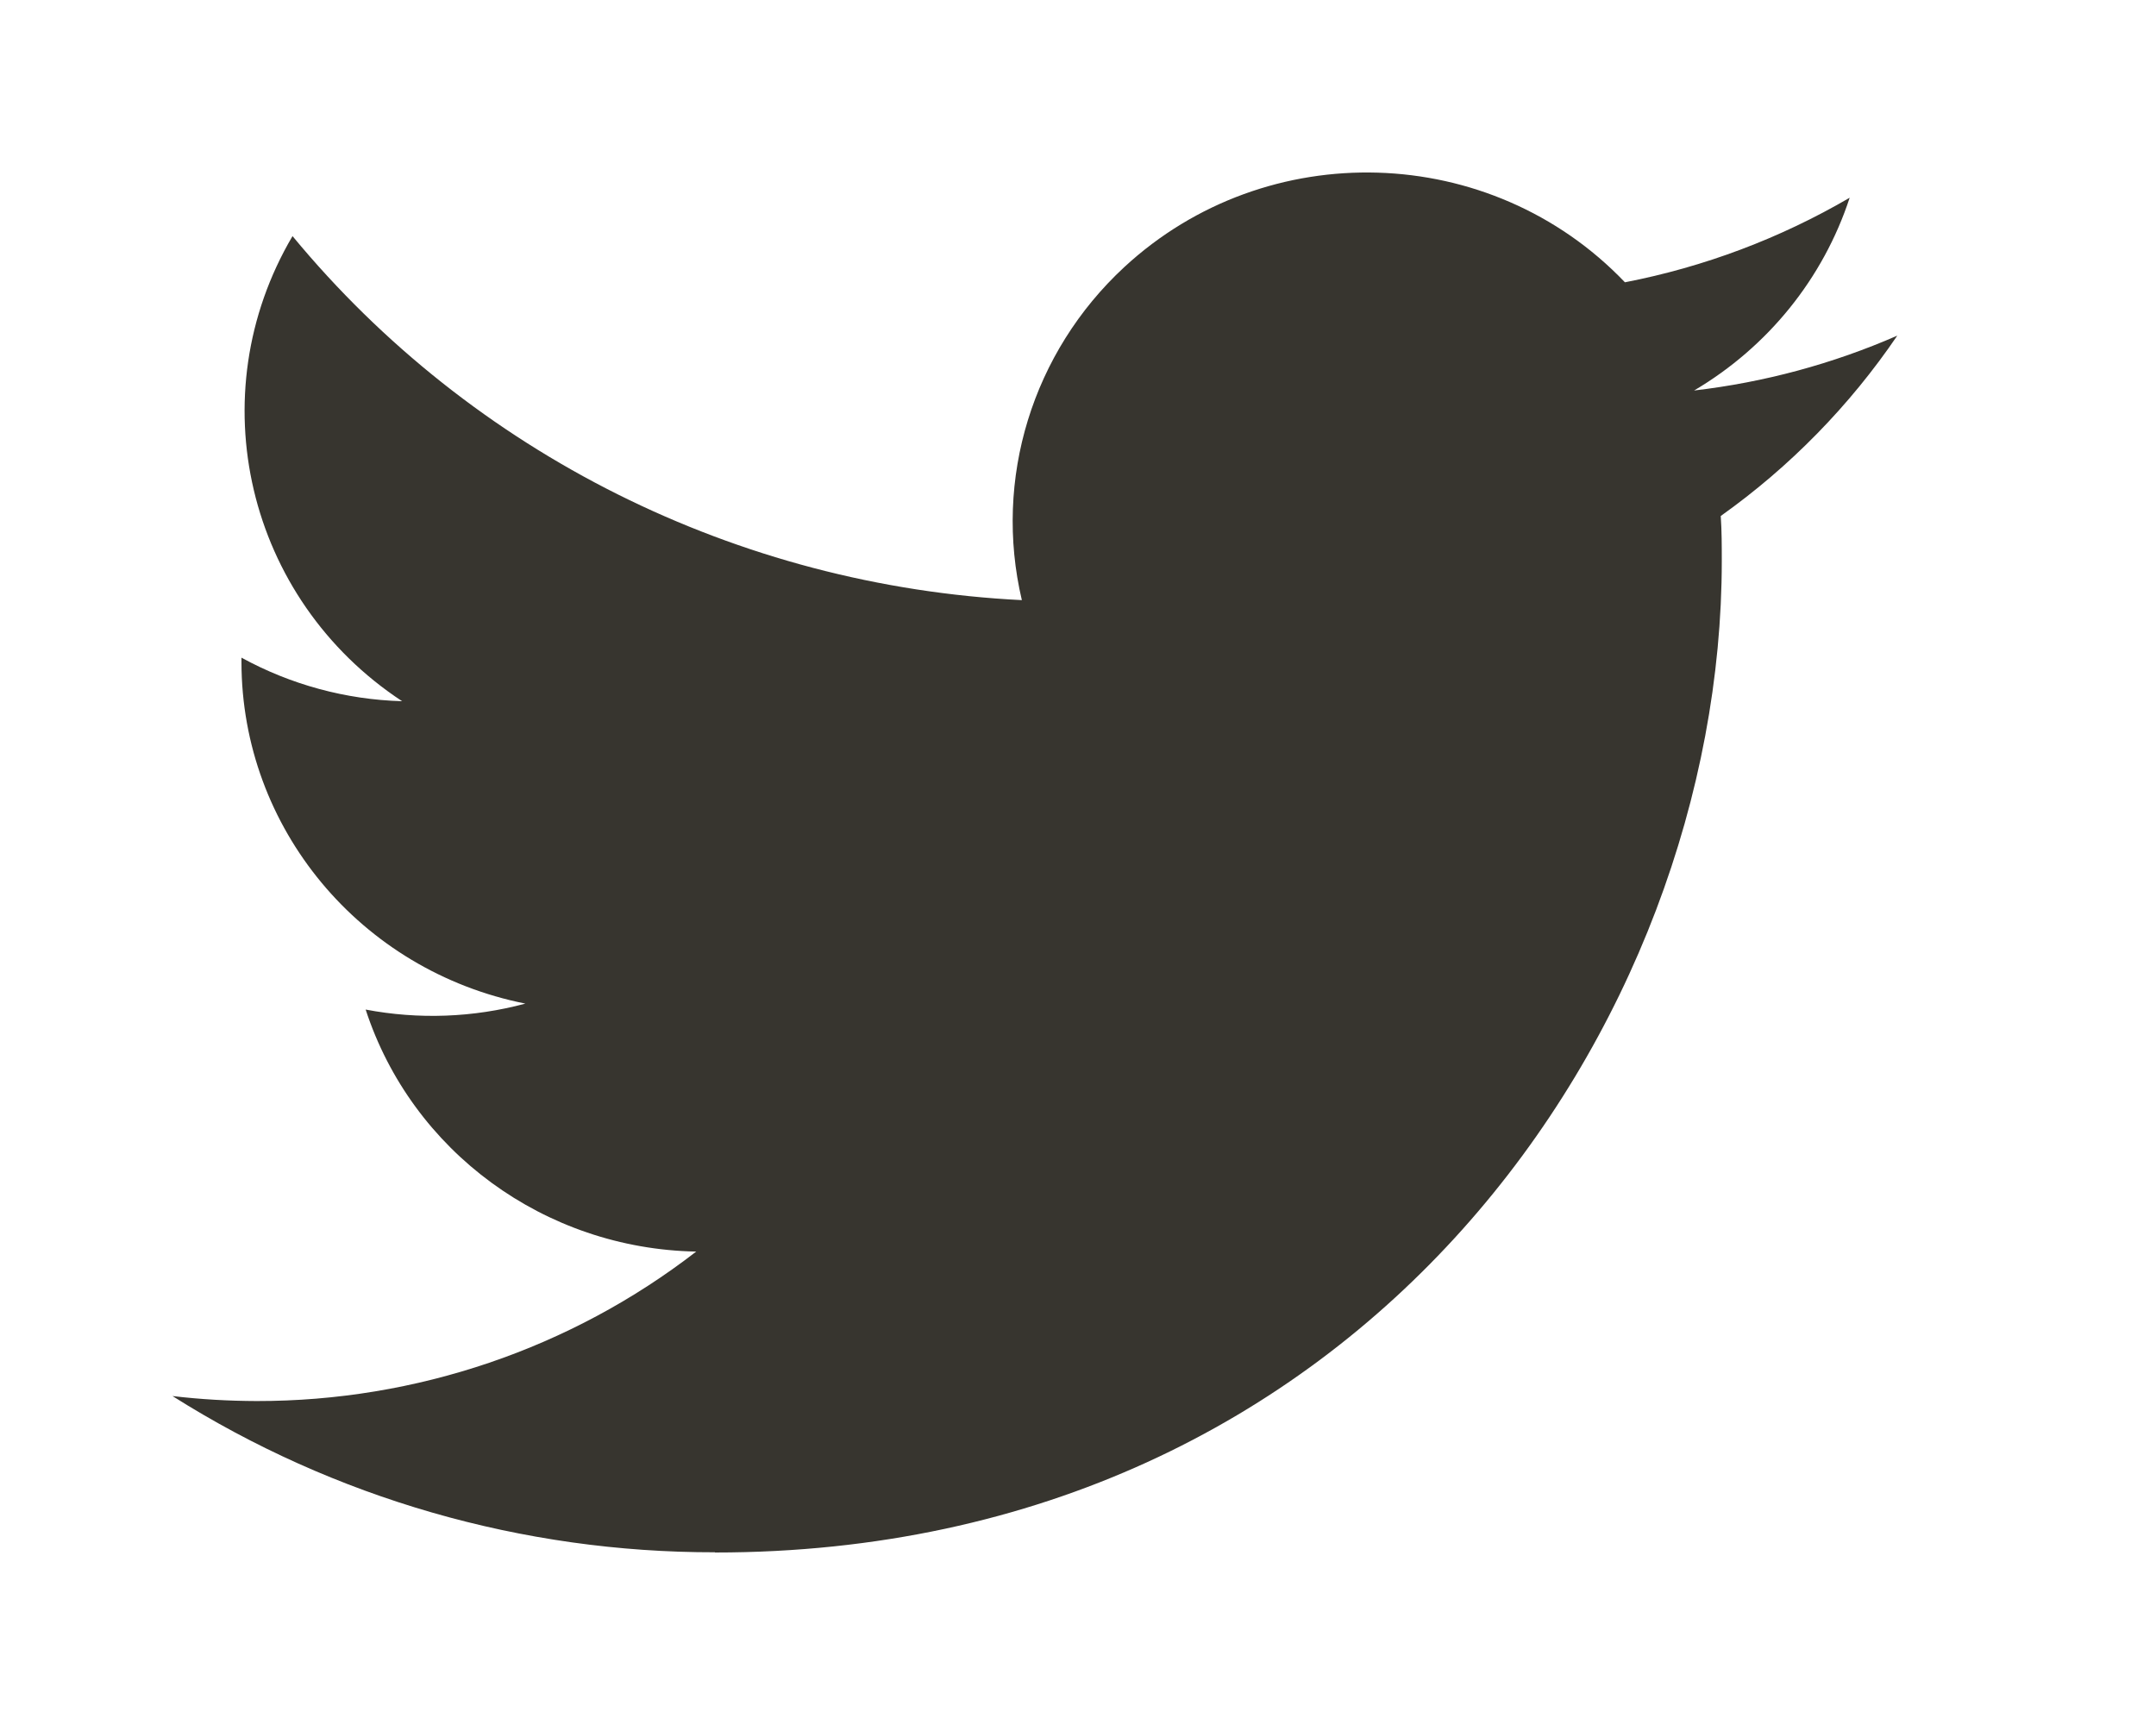 <!-- Generated by IcoMoon.io -->
<svg version="1.1" xmlns="http://www.w3.org/2000/svg" width="50" height="40" viewBox="0 0 50 40">
<title>mp-twitter-</title>
<path fill="#37352f" d="M16.58 36c15.094 0 23.35-12.313 23.35-22.989 0-0.351 0-0.699-0.024-1.046 1.606-1.142 2.992-2.56 4.094-4.182-1.496 0.654-3.086 1.083-4.712 1.272 1.712-1.010 2.994-2.597 3.608-4.47-1.612 0.941-3.374 1.605-5.212 1.961-3.108-3.253-8.306-3.41-11.612-0.351-2.13 1.973-3.036 4.915-2.374 7.721-6.598-0.327-12.746-3.395-16.914-8.441-2.178 3.692-1.064 8.414 2.542 10.785-1.306-0.037-2.584-0.384-3.726-1.010v0.102c0.002 3.846 2.756 7.158 6.584 7.92-1.208 0.325-2.476 0.372-3.704 0.138 1.074 3.292 4.156 5.547 7.666 5.612-2.906 2.249-6.496 3.47-10.192 3.466-0.652-0.002-1.304-0.039-1.954-0.116 3.754 2.371 8.12 3.629 12.58 3.623z"></path>
</svg>
